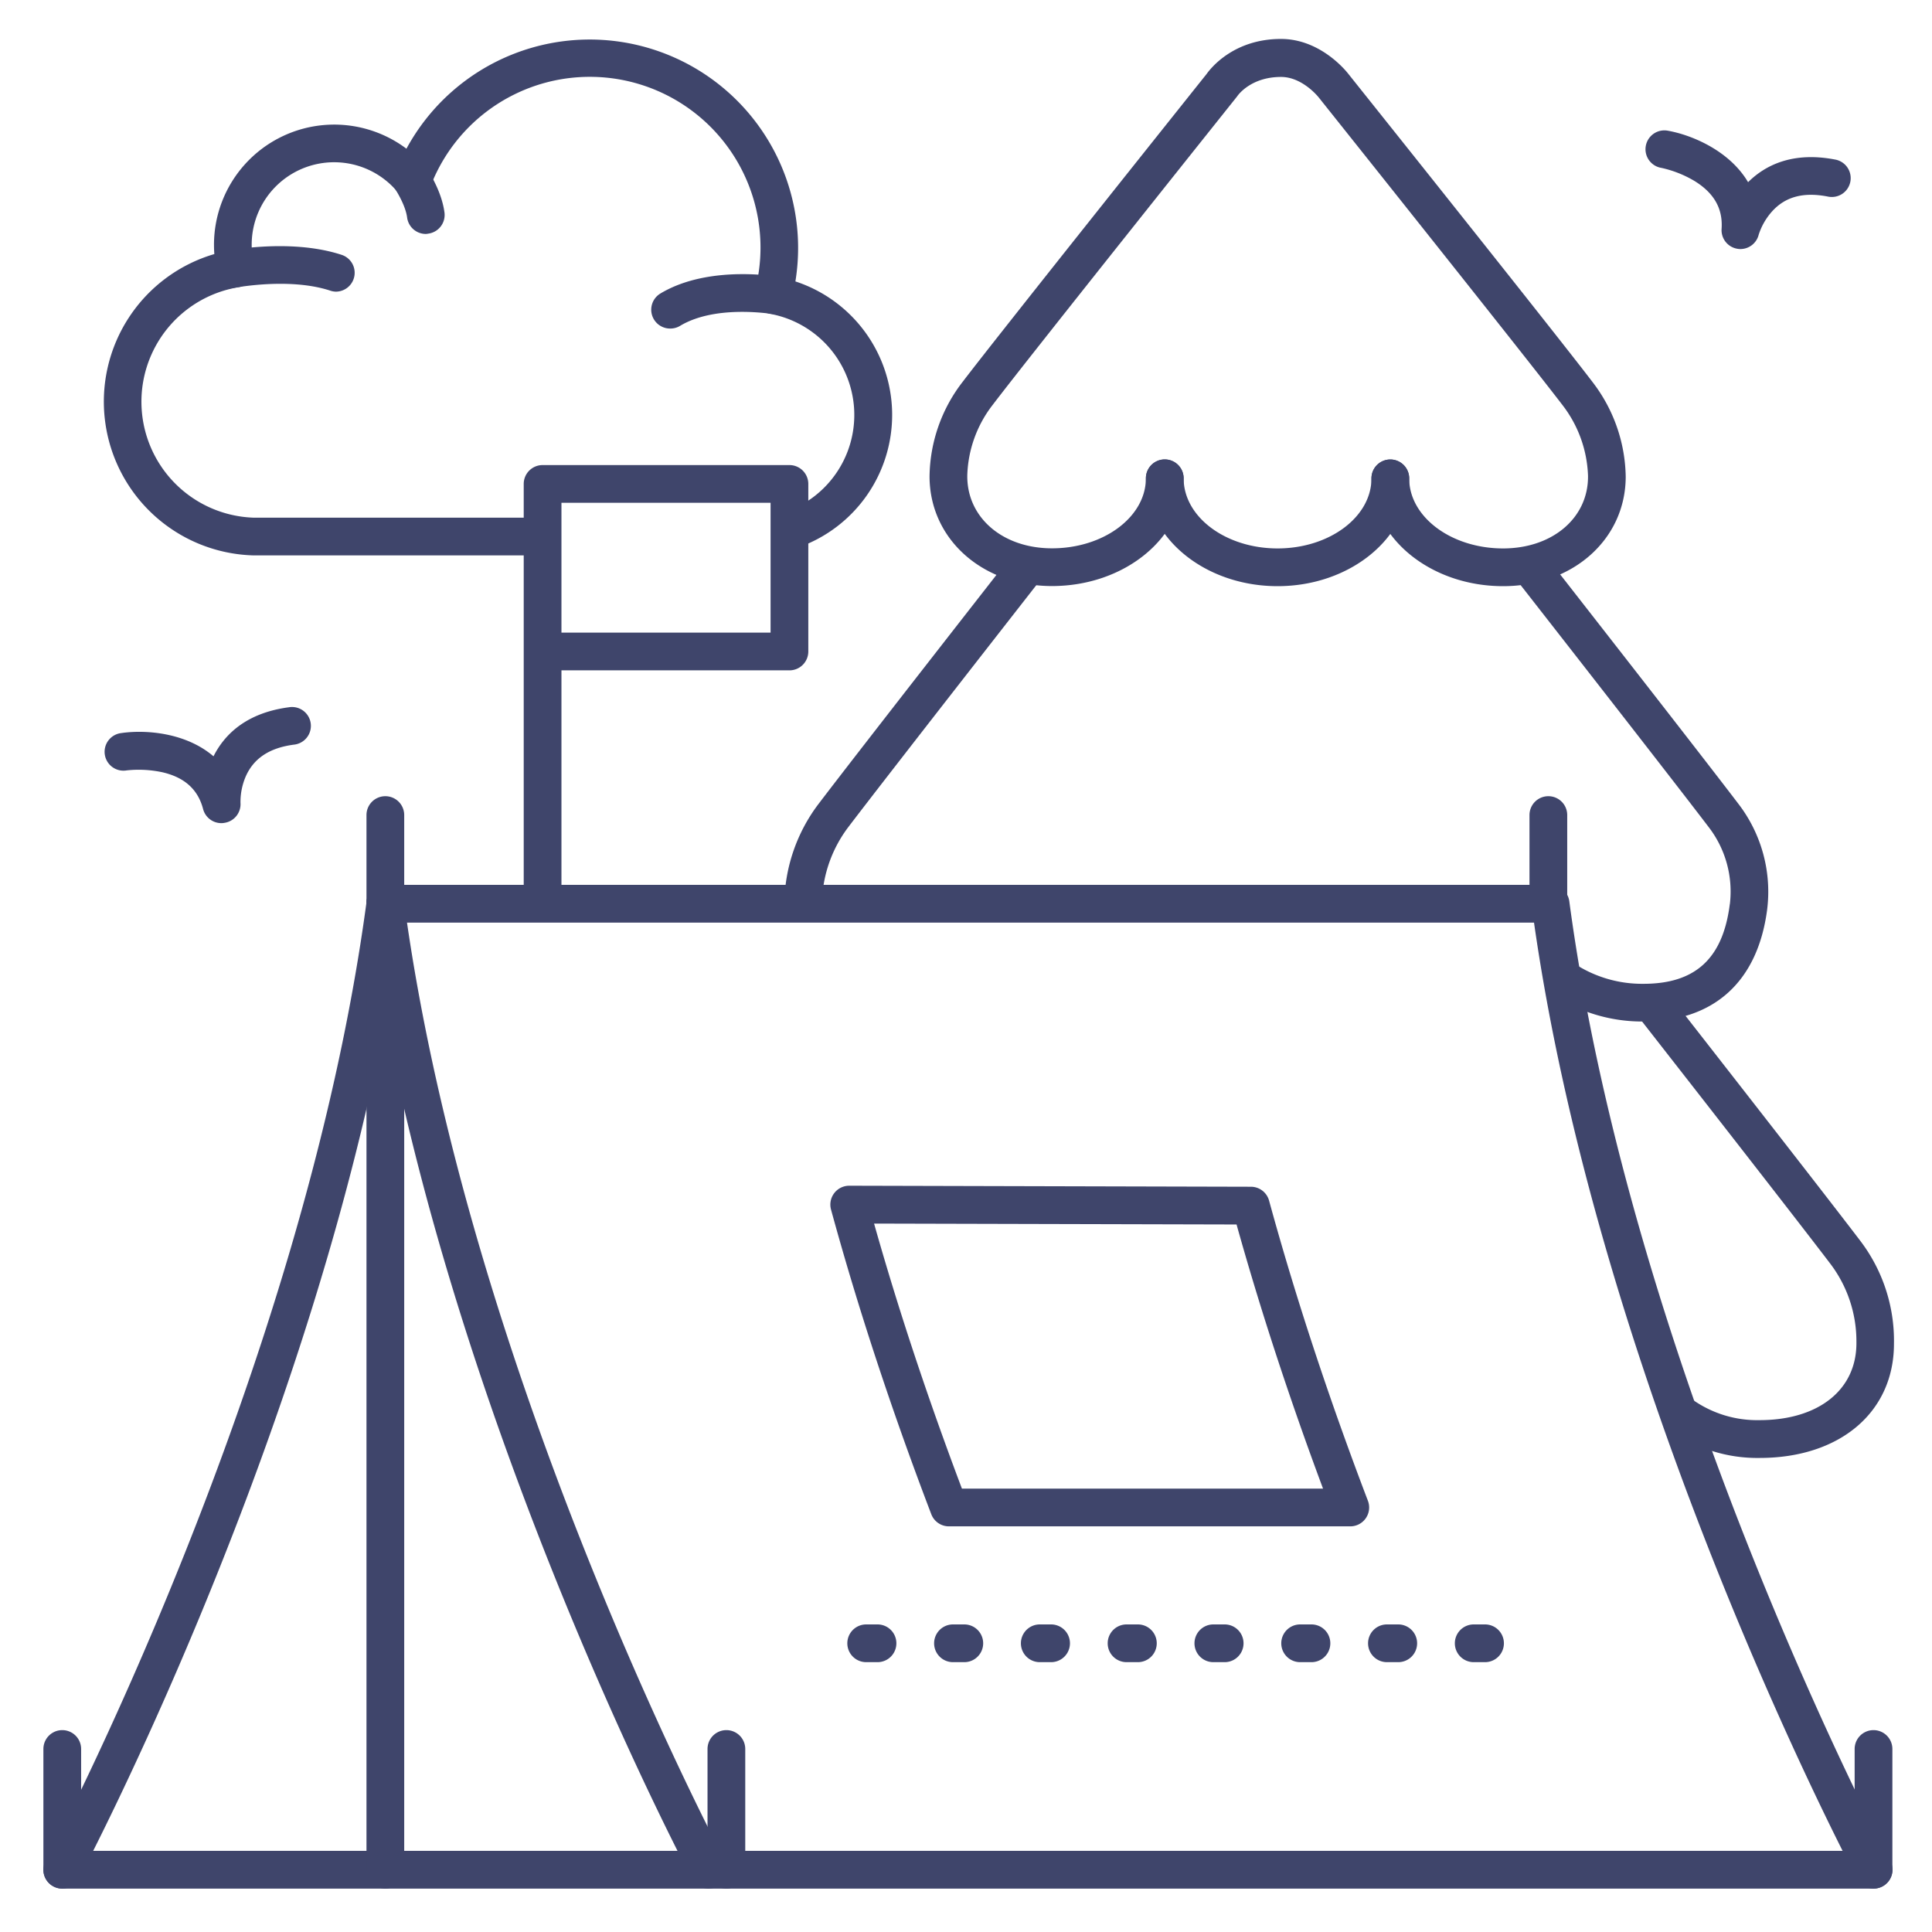 <?xml version="1.0" ?><svg viewBox="0 0 512 512" xmlns="http://www.w3.org/2000/svg"><defs><style>.cls-1{fill:#3f456b;}</style></defs><title/><g id="Lines"><path class="cls-1" d="M177.57,87.07A5,5,0,0,1,175,77.79c13.22-7.94,32.06-4.35,32.85-4.2a5,5,0,0,1-1.92,9.81h0c-.16,0-15.89-3-25.78,3A5,5,0,0,1,177.57,87.07Z"/><path class="cls-1" d="M112.89,62a5,5,0,0,1-5-4.36c-.44-3.34-3-7.4-3.86-8.56a5,5,0,1,1,8-6c.5.67,4.91,6.74,5.76,13.24a5,5,0,0,1-4.31,5.6A4.89,4.89,0,0,1,112.89,62Z"/><path class="cls-1" d="M143.42,147.18H67a40.76,40.76,0,0,1-10.2-79.85c-.06-.82-.09-1.64-.09-2.47a31.86,31.86,0,0,1,51-25.45A55.23,55.23,0,0,1,210.79,74.58a37.23,37.23,0,0,1,.82,70.48,5,5,0,1,1-3.32-9.43A27.24,27.24,0,0,0,204,83.16,5,5,0,0,1,200.08,77,45.23,45.23,0,0,0,114,49.61a5,5,0,0,1-8.54,1.4A21.85,21.85,0,0,0,66.7,64.85,21.56,21.56,0,0,0,67.31,70a5,5,0,0,1-4.05,6.11,30.75,30.75,0,0,0,4,61.08h76.17a5,5,0,1,1,0,10Z"/><path class="cls-1" d="M89,77.29A5,5,0,0,1,87.45,77C76,73.29,60.82,76.5,60.67,76.53a5,5,0,1,1-2.12-9.77c.73-.16,18-3.81,32,.78A5,5,0,0,1,89,77.29Z"/><path class="cls-1" d="M496.5,500.5H16.5a5,5,0,0,1-4.41-7.36c.68-1.27,68.27-128.71,85.07-254.3a5,5,0,0,1,5-4.34H410.88a5,5,0,0,1,5,4.34c16.8,125.59,84.39,253,85.07,254.3a5,5,0,0,1-4.41,7.36Zm-471.81-10H488.31c-14.47-28.79-66.28-137.43-81.78-246H106.47C91,353.07,39.16,461.71,24.69,490.5Z"/><path class="cls-1" d="M187.74,500.5a5,5,0,0,1-4.41-2.64c-.69-1.29-69.12-130.27-86.17-257.7a5,5,0,1,1,9.91-1.32c16.81,125.59,84.4,253,85.08,254.3a5,5,0,0,1-4.41,7.36Z"/><path class="cls-1" d="M357.85,404.5H251.47a5,5,0,0,1-4.67-3.22c-10.53-27.58-19.47-54.75-26.57-80.73a5,5,0,0,1,4.82-6.32h0l106.46.27a5,5,0,0,1,4.81,3.68c7,25.58,15.82,52.34,26.19,79.54a5,5,0,0,1-4.67,6.78Zm-102.93-10h95.7c-8.9-23.87-16.6-47.37-22.92-70l-96.06-.24C238.06,347,245.88,370.56,254.92,394.5Z"/><path class="cls-1" d="M496.5,500.5a5,5,0,0,1-5-5v-32a5,5,0,0,1,10,0v32A5,5,0,0,1,496.5,500.5Z"/><path class="cls-1" d="M16.5,500.5a5,5,0,0,1-5-5v-32a5,5,0,0,1,10,0v32A5,5,0,0,1,16.5,500.5Z"/><path class="cls-1" d="M192.5,500.5a5,5,0,0,1-5-5v-32a5,5,0,0,1,10,0v32A5,5,0,0,1,192.5,500.5Z"/><path class="cls-1" d="M102.12,244.5a5,5,0,0,1-5-5V216a5,5,0,0,1,10,0v23.5A5,5,0,0,1,102.12,244.5Z"/><path class="cls-1" d="M410.33,244.5a5,5,0,0,1-5-5V216a5,5,0,1,1,10,0v23.5A5,5,0,0,1,410.33,244.5Z"/><path class="cls-1" d="M102.12,500.5a5,5,0,0,1-5-5v-256a5,5,0,0,1,10,0v256A5,5,0,0,1,102.12,500.5Z"/><path class="cls-1" d="M143.79,243.57a5,5,0,0,1-5-5V128.25a5,5,0,0,1,5-5h65.42a5,5,0,0,1,5,5v44.4a5,5,0,0,1-5,5H148.79v60.92A5,5,0,0,1,143.79,243.57Zm5-75.92h55.42v-34.4H148.79Z"/><path class="cls-1" d="M338.57,155.34c-19.24,0-34.89-12.81-34.89-28.57a5,5,0,1,1,10,0c0,10.24,11.16,18.57,24.89,18.57s24.88-8.33,24.88-18.57a5,5,0,1,1,10,0C373.45,142.53,357.8,155.34,338.57,155.34Z"/><path class="cls-1" d="M398.33,155.34c-19.23,0-34.88-12.81-34.88-28.57a5,5,0,1,1,10,0c0,10.24,11.16,18.57,24.88,18.57,13,0,22.51-8,22.51-19v-.24a32.41,32.41,0,0,0-6.77-18.76c-10-13.09-64.08-80.86-64.62-81.55l-.08-.09s-4.22-5.31-9.88-5.31c-8,0-11.39,4.82-11.53,5a3.27,3.27,0,0,1-.28.37c-.54.69-54.66,68.46-64.62,81.55A32,32,0,0,0,256.34,126a1.93,1.93,0,0,1,0,.24c0,11,9.44,19.07,22.45,19.07,13.72,0,24.88-8.33,24.88-18.57a5,5,0,1,1,10,0c0,15.76-15.65,28.57-34.88,28.57-18.46,0-32.4-12.45-32.45-29a41.67,41.67,0,0,1,8.75-25.09c9.91-13,61.3-77.38,64.67-81.61,1.2-1.69,7.29-9.29,19.72-9.29,10.3,0,17.07,8.27,17.79,9.19,2.47,3.1,54.74,68.56,64.75,81.71a42.1,42.1,0,0,1,8.81,25.14C430.79,142.91,416.83,155.34,398.33,155.34Z"/><path class="cls-1" d="M212.88,243.57h-.13a5,5,0,0,1-4.87-5.12,44.62,44.62,0,0,1,9-25.35c10.78-14.18,50.76-65.31,51.16-65.83a5,5,0,1,1,7.88,6.16c-.4.52-40.34,51.6-51.08,65.72a34.49,34.49,0,0,0-7,19.55A5,5,0,0,1,212.88,243.57Z"/><path class="cls-1" d="M435.53,270.71A42.84,42.84,0,0,1,412.17,264a5,5,0,1,1,5.5-8.35,32.72,32.72,0,0,0,17.86,5.07c13.72,0,21-6.65,22.86-20.91a2.74,2.74,0,0,1,.05-.28,28,28,0,0,0-5.65-20.38c-10.74-14.12-50.68-65.2-51.08-65.72a5,5,0,1,1,7.88-6.16c.4.52,40.38,51.65,51.16,65.83a38.2,38.2,0,0,1,7.54,28.12C465.75,260.23,454.12,270.71,435.53,270.71Z"/><path class="cls-1" d="M466.32,386.37a39.68,39.68,0,0,1-23.89-7.53,5,5,0,0,1,6-8,29.63,29.63,0,0,0,17.86,5.51c15.6,0,25.68-8,25.68-20.39,0-.13,0-.26,0-.39a34,34,0,0,0-7-20.78c-10.75-14.13-50.68-65.21-51.09-65.72a5,5,0,0,1,7.88-6.16c.4.51,40.38,51.65,51.16,65.82a43.71,43.71,0,0,1,9,27.39C501.92,374.23,487.6,386.37,466.32,386.37Z"/></g><g id="Outline"><path class="cls-1" d="M58.65,218.14a5,5,0,0,1-4.83-3.74C52.46,209.2,48.9,206,43,204.65a29.88,29.88,0,0,0-9.41-.49,5,5,0,1,1-1.45-9.89c6.28-.92,17-.21,24.44,6.16,2.88-5.73,8.61-11.5,20-13a5,5,0,1,1,1.3,9.91c-6.45.85-10.62,3.6-12.75,8.41a17.16,17.16,0,0,0-1.4,7,5,5,0,0,1-4.16,5.3A4.73,4.73,0,0,1,58.65,218.14Z"/><path class="cls-1" d="M461.24,66a4.25,4.25,0,0,1-.8-.07,5,5,0,0,1-4.2-5.27c.37-5.37-2-9.52-7.2-12.71a29.57,29.57,0,0,0-8.75-3.46,5,5,0,1,1,1.77-9.84c6.24,1.12,16.23,5.23,21.2,13.63,4.56-4.52,11.82-8.16,23.06-6a5,5,0,1,1-1.93,9.81c-6.38-1.25-11.21,0-14.75,3.91a17.09,17.09,0,0,0-3.57,6.2A5,5,0,0,1,461.24,66Z"/><path class="cls-1" d="M393.55,440.49h-3a5,5,0,1,1,0-10h3a5,5,0,0,1,0,10Zm-23,0h-3a5,5,0,1,1,0-10h3a5,5,0,0,1,0,10Zm-23,0h-3a5,5,0,1,1,0-10h3a5,5,0,0,1,0,10Zm-23,0h-3a5,5,0,1,1,0-10h3a5,5,0,0,1,0,10Zm-23,0h-3a5,5,0,1,1,0-10h3a5,5,0,0,1,0,10Zm-23,0h-3a5,5,0,1,1,0-10h3a5,5,0,0,1,0,10Zm-23,0h-3a5,5,0,1,1,0-10h3a5,5,0,0,1,0,10Zm-23,0h-3a5,5,0,1,1,0-10h3a5,5,0,0,1,0,10Z"/></g></svg>